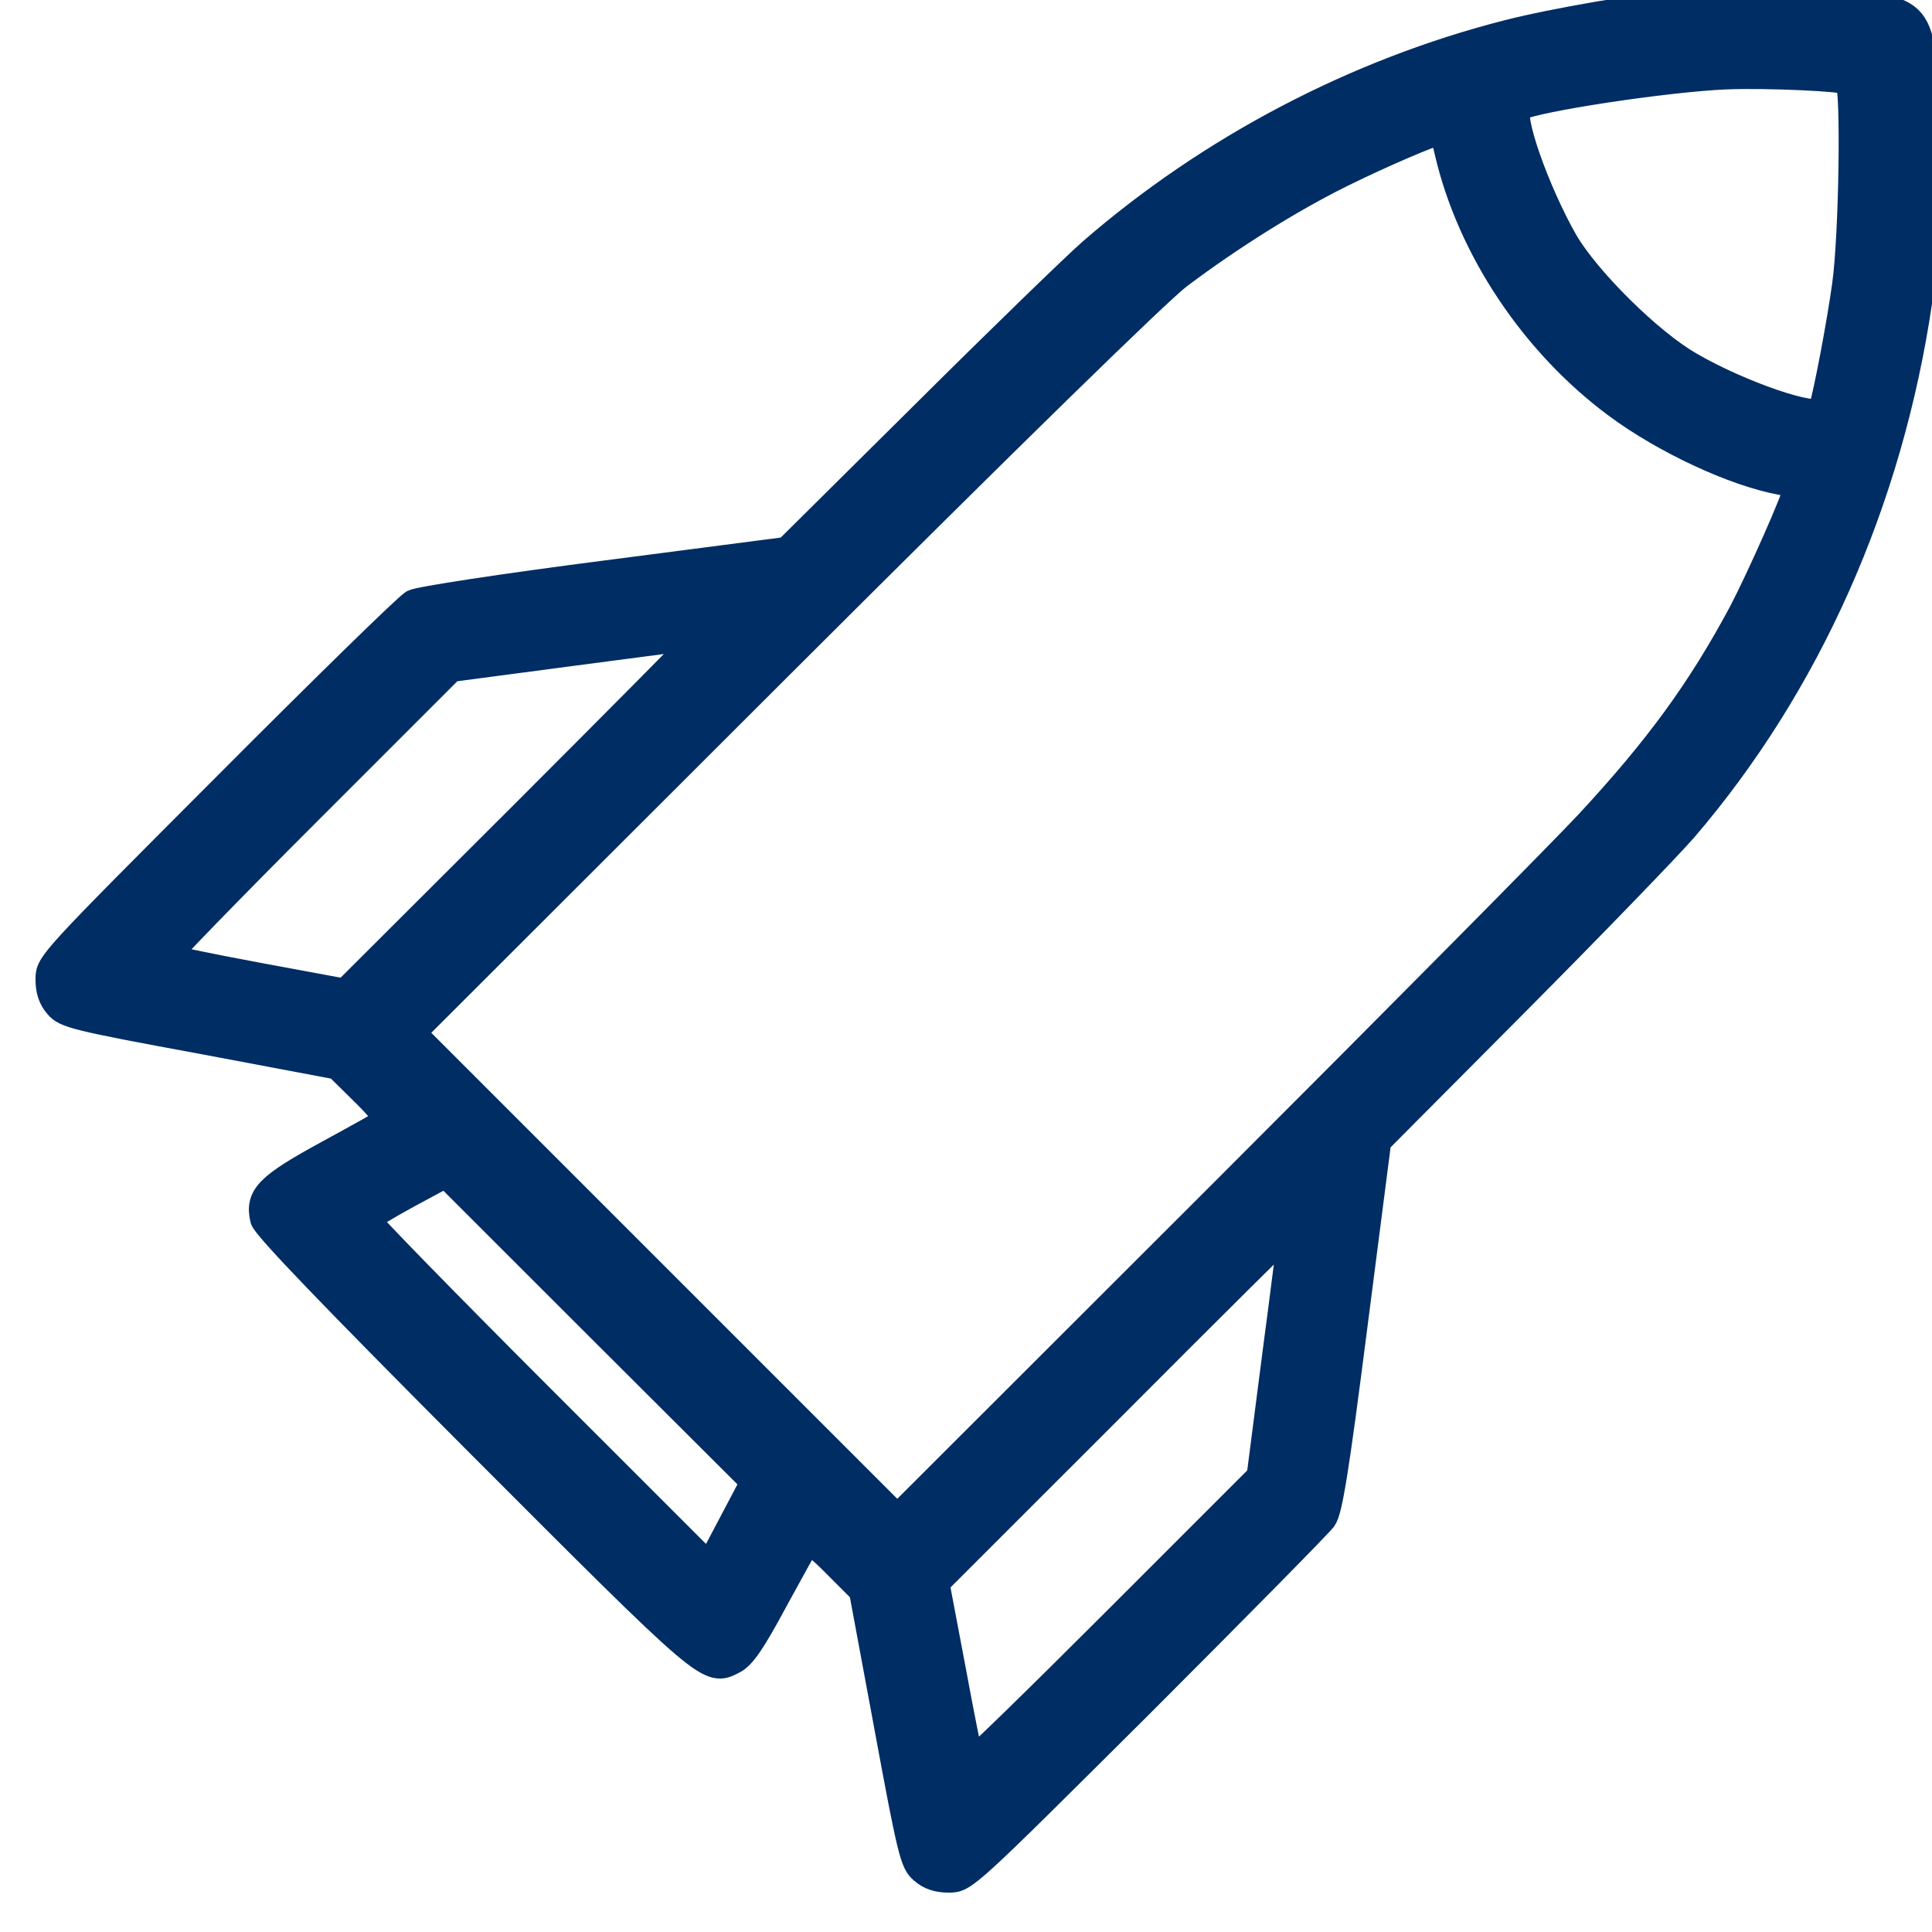 <svg width="37" height="37" viewBox="0 0 37 37" fill="none" xmlns="http://www.w3.org/2000/svg">
<path d="M32.287 0.045C31.434 0.119 29.771 0.401 28.873 0.631C25.964 1.373 23.166 2.843 20.895 4.817C20.59 5.084 19.15 6.479 17.703 7.919L15.068 10.532L11.588 10.984C9.621 11.237 8.025 11.482 7.914 11.541C7.81 11.593 6.192 13.174 4.329 15.044C0.937 18.443 0.93 18.451 0.93 18.755C0.93 18.97 0.982 19.126 1.1 19.26C1.249 19.438 1.442 19.49 3.861 19.935L6.459 20.425L6.956 20.915C7.231 21.182 7.431 21.427 7.402 21.457C7.372 21.486 6.867 21.768 6.281 22.087C5.123 22.718 4.938 22.911 5.041 23.349C5.079 23.498 6.34 24.811 9.19 27.669C13.591 32.077 13.569 32.055 14.044 31.81C14.222 31.721 14.408 31.454 14.846 30.637C15.165 30.051 15.44 29.554 15.469 29.524C15.499 29.494 15.744 29.695 16.011 29.97L16.508 30.467L16.991 33.065C17.436 35.477 17.488 35.677 17.666 35.825C17.8 35.944 17.956 35.996 18.171 35.996C18.475 35.996 18.482 35.989 21.845 32.641C23.693 30.793 25.273 29.19 25.348 29.086C25.459 28.93 25.578 28.218 25.941 25.375L26.394 21.857L29.051 19.186C30.513 17.716 31.953 16.224 32.257 15.875C34.625 13.114 36.191 9.596 36.755 5.767C36.889 4.846 36.933 1.974 36.829 1.091C36.748 0.453 36.584 0.252 36.072 0.148C35.679 0.067 32.918 -0.007 32.287 0.045ZM35.397 1.566C35.508 1.67 35.471 4.49 35.337 5.455C35.234 6.205 34.981 7.533 34.885 7.845C34.818 8.053 33.341 7.555 32.361 6.984C31.597 6.546 30.409 5.366 29.979 4.639C29.422 3.666 28.895 2.175 29.088 2.063C29.393 1.893 31.931 1.507 33.066 1.462C33.831 1.432 35.323 1.499 35.397 1.566ZM27.723 2.909C28.153 4.765 29.37 6.583 30.951 7.756C31.879 8.446 33.222 9.07 34.128 9.233C34.276 9.262 34.402 9.314 34.402 9.352C34.402 9.485 33.705 11.059 33.356 11.727C32.562 13.211 31.745 14.332 30.409 15.771C29.919 16.298 26.743 19.505 23.351 22.896L17.184 29.057L12.545 24.418L7.906 19.779L14.935 12.758C19.343 8.357 22.201 5.566 22.579 5.284C23.574 4.535 24.717 3.822 25.674 3.347C26.468 2.954 27.441 2.538 27.589 2.523C27.611 2.523 27.678 2.702 27.723 2.909ZM10.021 15.586L6.607 18.993L4.923 18.681C4.002 18.51 3.223 18.347 3.201 18.325C3.179 18.31 4.396 17.055 5.902 15.549L8.641 12.81L11.001 12.498C12.3 12.328 13.376 12.187 13.398 12.179C13.421 12.172 11.899 13.708 10.021 15.586ZM14.007 29.183L13.584 29.984L10.296 26.697C8.493 24.893 7.023 23.386 7.038 23.357C7.045 23.327 7.387 23.119 7.795 22.896L8.537 22.496L11.484 25.442L14.43 28.381L14.007 29.183ZM24.427 25.917L24.123 28.277L21.377 31.023C19.87 32.53 18.623 33.747 18.601 33.725C18.579 33.71 18.423 32.931 18.252 32.003L17.933 30.318L21.325 26.927C23.188 25.056 24.717 23.542 24.724 23.55C24.732 23.557 24.598 24.626 24.427 25.917Z" fill="#002D64" stroke="#002D64" stroke-width="0.5"/>
</svg>
